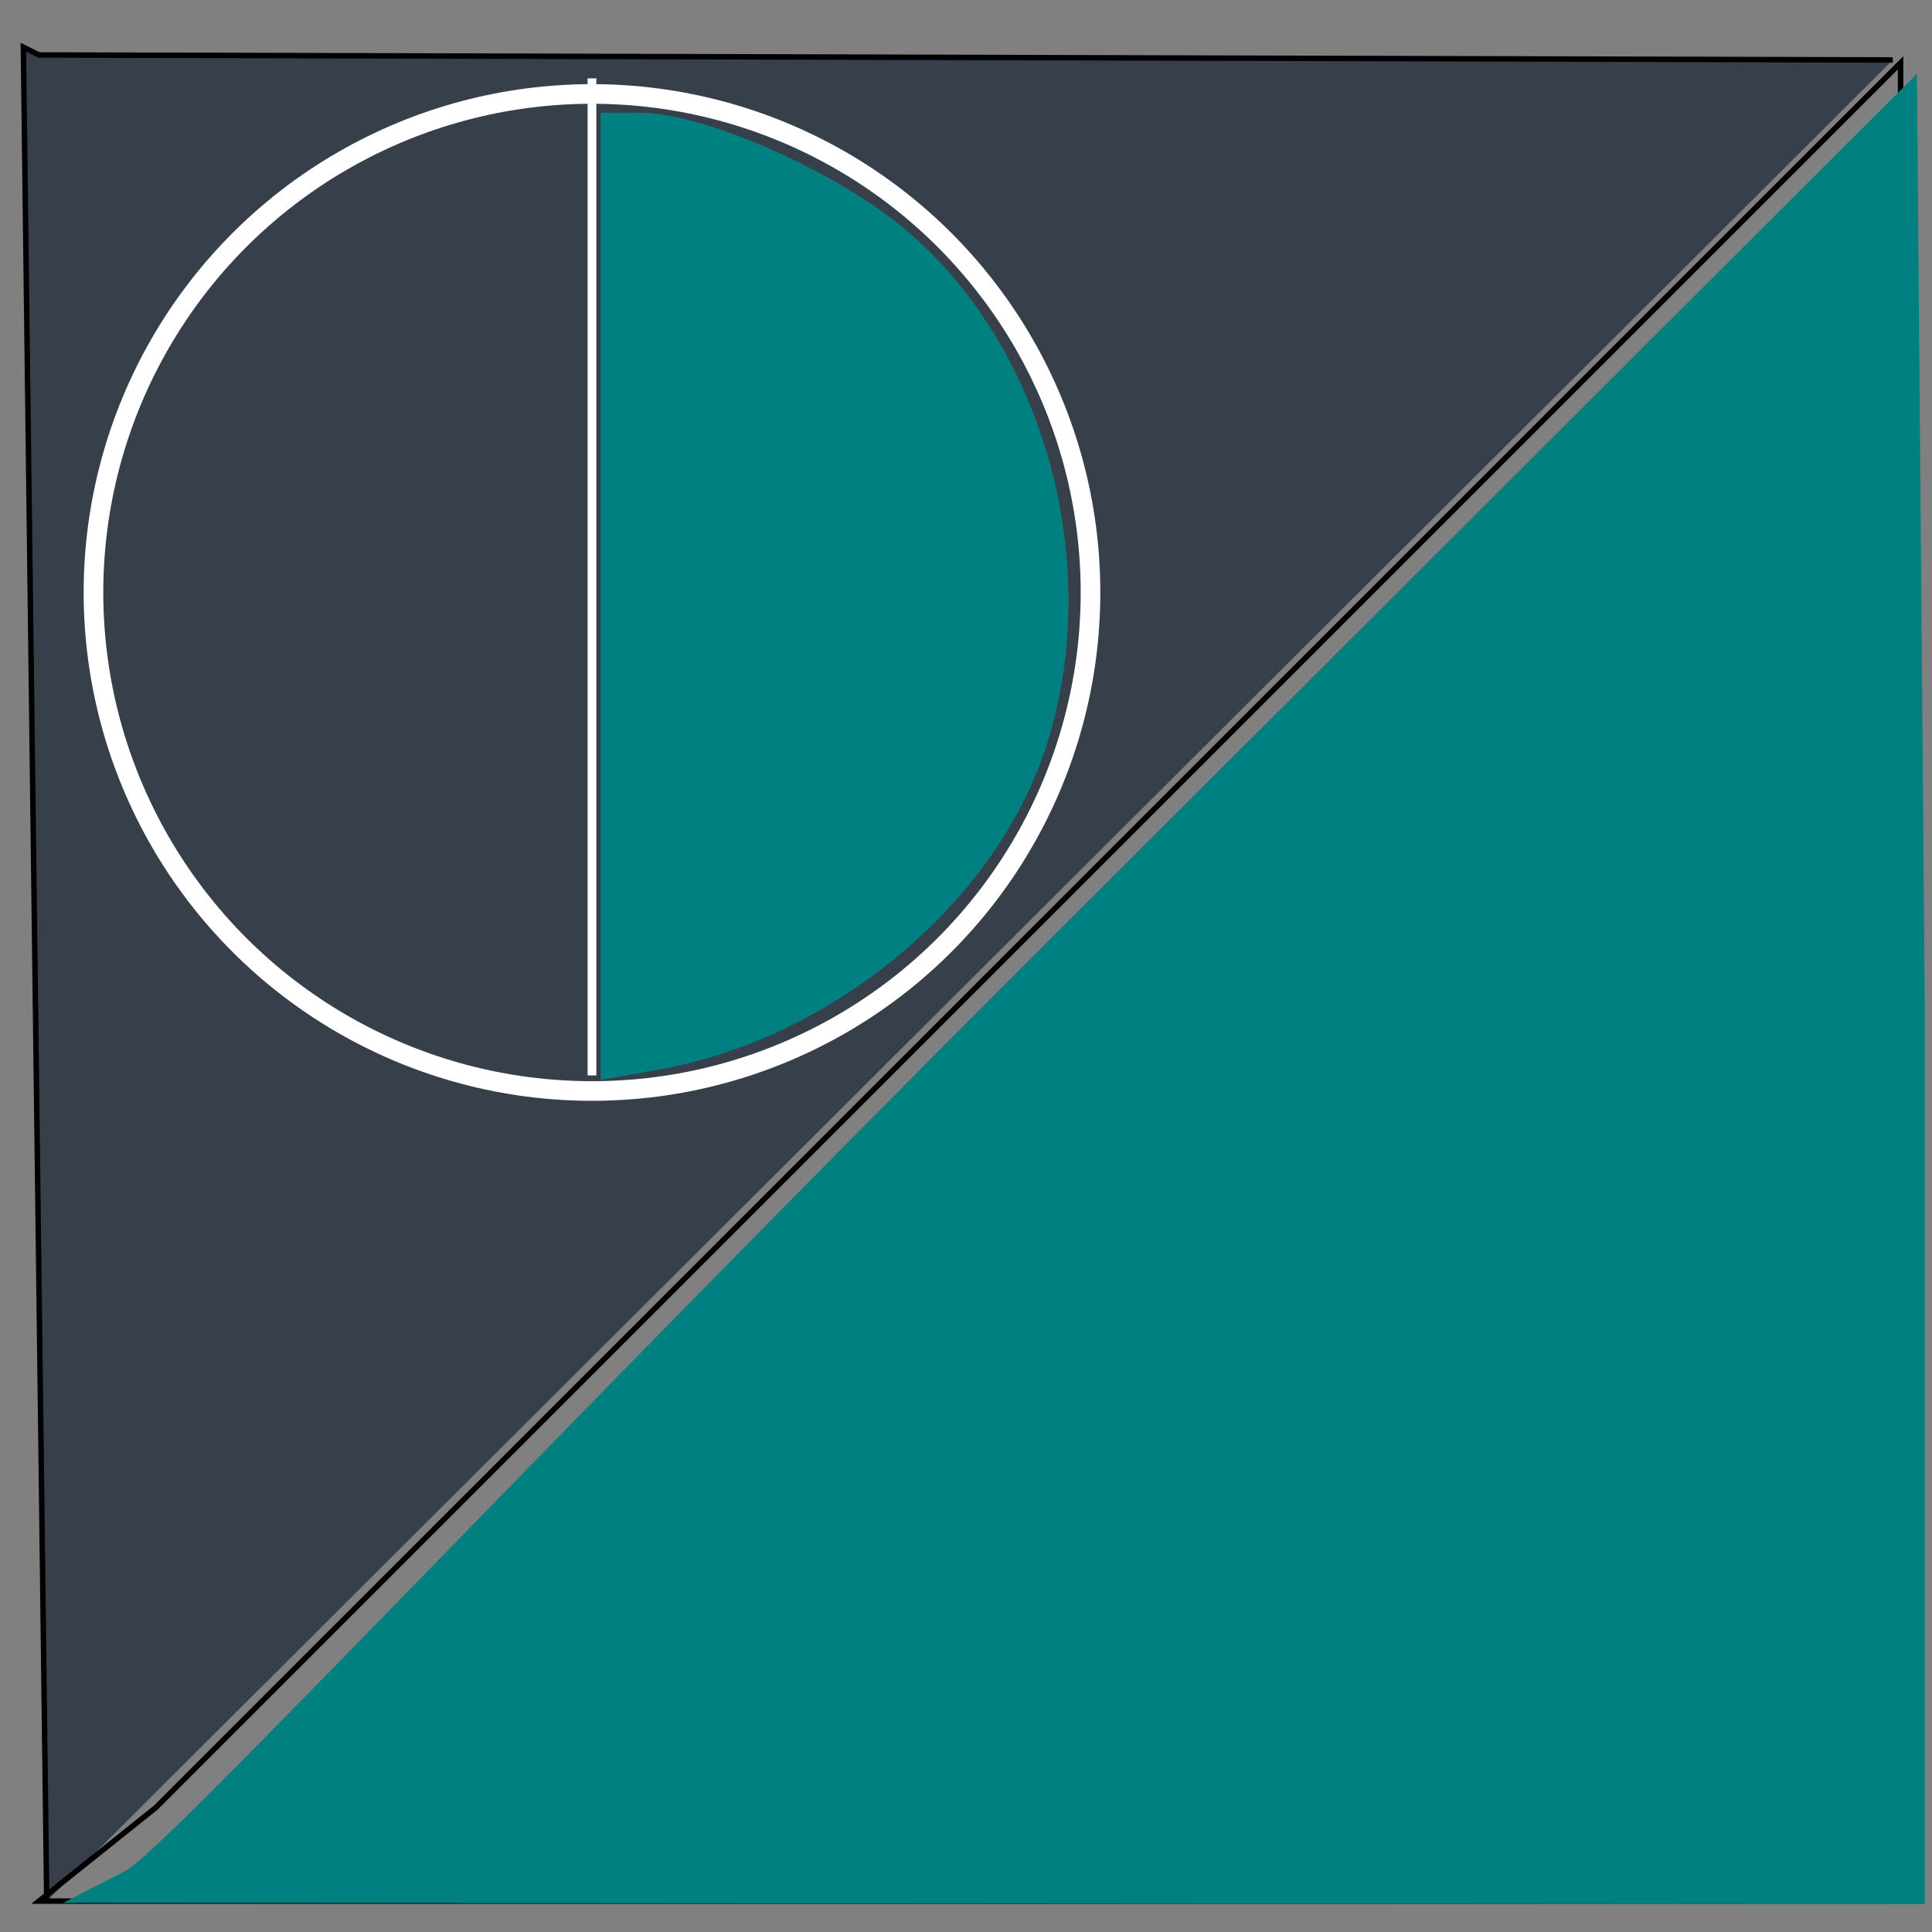 <?xml version="1.0" encoding="UTF-8" standalone="no"?>
<!-- Created with Inkscape (http://www.inkscape.org/) -->

<svg
   xmlns:osb="http://www.openswatchbook.org/uri/2009/osb"
   xmlns:dc="http://purl.org/dc/elements/1.1/"
   xmlns:cc="http://creativecommons.org/ns#"
   xmlns:rdf="http://www.w3.org/1999/02/22-rdf-syntax-ns#"
   xmlns:svg="http://www.w3.org/2000/svg"
   xmlns="http://www.w3.org/2000/svg"
   xmlns:sodipodi="http://sodipodi.sourceforge.net/DTD/sodipodi-0.dtd"
   xmlns:inkscape="http://www.inkscape.org/namespaces/inkscape"
   width="15mm"
   height="15mm"
   viewBox="0 0 354.331 354.331"
   id="svg2"
   version="1.1"
   inkscape:version="0.91 r13725"
   sodipodi:docname="1a.svg">
  <rect x="0" y="0" width="354.331" height="354.331" fill="#808080" stroke="none"/>
  <defs
     id="defs4">
    <linearGradient
       id="linearGradient4156"
       osb:paint="solid">
      <stop
         style="stop-color:#000000;stop-opacity:1;"
         offset="0"
         id="stop4158" />
    </linearGradient>
    <linearGradient
       id="linearGradient4150"
       osb:paint="solid">
      <stop
         style="stop-color:#ffffff;stop-opacity:1;"
         offset="0"
         id="stop4152" />
    </linearGradient>
  </defs>
  <sodipodi:namedview
     id="base"
     pagecolor="#ffffff"
     bordercolor="#666666"
     borderopacity="1.0"
     inkscape:pageopacity="0.0"
     inkscape:pageshadow="2"
     inkscape:zoom="0.7"
     inkscape:cx="372.04724"
     inkscape:cy="260.65621"
     inkscape:document-units="px"
     inkscape:current-layer="layer1"
     showgrid="false"
     objecttolerance="30"
     inkscape:window-width="1366"
     inkscape:window-height="705"
     inkscape:window-x="-8"
     inkscape:window-y="-8"
     inkscape:window-maximized="1" />
  <g
     inkscape:label="Capa 1"
     inkscape:groupmode="layer"
     id="layer1"
     transform="translate(0,-697.986)">
    <path
       style="fill:#37404a;fill-opacity:1;fill-rule:evenodd;stroke:#000000;stroke-width:1px;stroke-linecap:butt;stroke-linejoin:miter;stroke-opacity:1"
       d="m 8.571,1046.645 -4.286,-340.011 2.857,1.429 340,0.918"
       id="path4148"
       inkscape:connector-curvature="0"
       sodipodi:nodetypes="cccc"
       inkscape:export-xdpi="9.6980276"
       inkscape:export-ydpi="9.6980276" />
    <path
       style="fill:none;fill-rule:evenodd;stroke:#000000;stroke-width:1px;stroke-linecap:butt;stroke-linejoin:miter;stroke-opacity:1"
       d="m 28.571,1029.505 320,-320 0,337.143 -341.429,0 z"
       id="path4136"
       inkscape:connector-curvature="0"
       sodipodi:nodetypes="ccccc" />
    <circle
       style="opacity:1;fill:none;fill-opacity:0.953;stroke:#ffffff;stroke-width:3.6;stroke-linecap:round;stroke-linejoin:round;stroke-miterlimit:4;stroke-dasharray:none;stroke-dashoffset:0;stroke-opacity:1"
       id="path4138"
       cx="108.571"
       cy="806.648"
       r="91.429" />
    <path
       style="fill:none;fill-rule:evenodd;stroke:#ffffff;stroke-width:1.6;stroke-linecap:butt;stroke-linejoin:miter;stroke-miterlimit:4;stroke-dasharray:none;stroke-opacity:1"
       d="m 108.571,712.362 0,182.857"
       id="path4140"
       inkscape:connector-curvature="0" />
    <path
       style="opacity:1;fill:#008080;fill-opacity:1;stroke:none;stroke-width:3.6;stroke-linecap:round;stroke-linejoin:round;stroke-miterlimit:4;stroke-dasharray:none;stroke-dashoffset:0;stroke-opacity:0.88"
       d="m 23,1041.109 c 6.975,-3.575 72.067,-73.53 169.286,-170.578 l 29.399,-29.347 26.451,-26.405 103.435,-103.254 1.429,170.705 0,164.99 -170.714,-0.126 -170.714,-0.126 z"
       id="path4142"
       inkscape:connector-curvature="0"
       sodipodi:nodetypes="sscccccccs"
       inkscape:export-xdpi="15.817923"
       inkscape:export-ydpi="15.817923" />
    <path
       style="opacity:1;fill:#008080;fill-opacity:1;stroke:none;stroke-width:3.6;stroke-linecap:round;stroke-linejoin:round;stroke-miterlimit:4;stroke-dasharray:none;stroke-dashoffset:0;stroke-opacity:0.88"
       d="m 110.143,807.349 0,-16.415 0,-72.286 7.112,0 c 11.528,0 35.148,10.251 48.129,20.888 26.225,21.489 37.437,62.385 26.299,95.919 -9.468,28.504 -39.082,53.043 -70.826,58.689 l -10.714,1.906 z"
       id="path4144"
       inkscape:connector-curvature="0"
       inkscape:export-xdpi="40.247856"
       inkscape:export-ydpi="40.247856"
       sodipodi:nodetypes="cccsssscc" />
    <rect
       style="opacity:1;fill:none;fill-opacity:0.953;stroke:none;stroke-width:3.6;stroke-linecap:round;stroke-linejoin:round;stroke-miterlimit:4;stroke-dasharray:none;stroke-dashoffset:0;stroke-opacity:0.88"
       id="rect4146"
       width="345.714"
       height="348.571"
       x="2.857"
       y="689.505"
       inkscape:export-xdpi="40.247856"
       inkscape:export-ydpi="40.247856"
       ry="0" />
  </g>
</svg>
